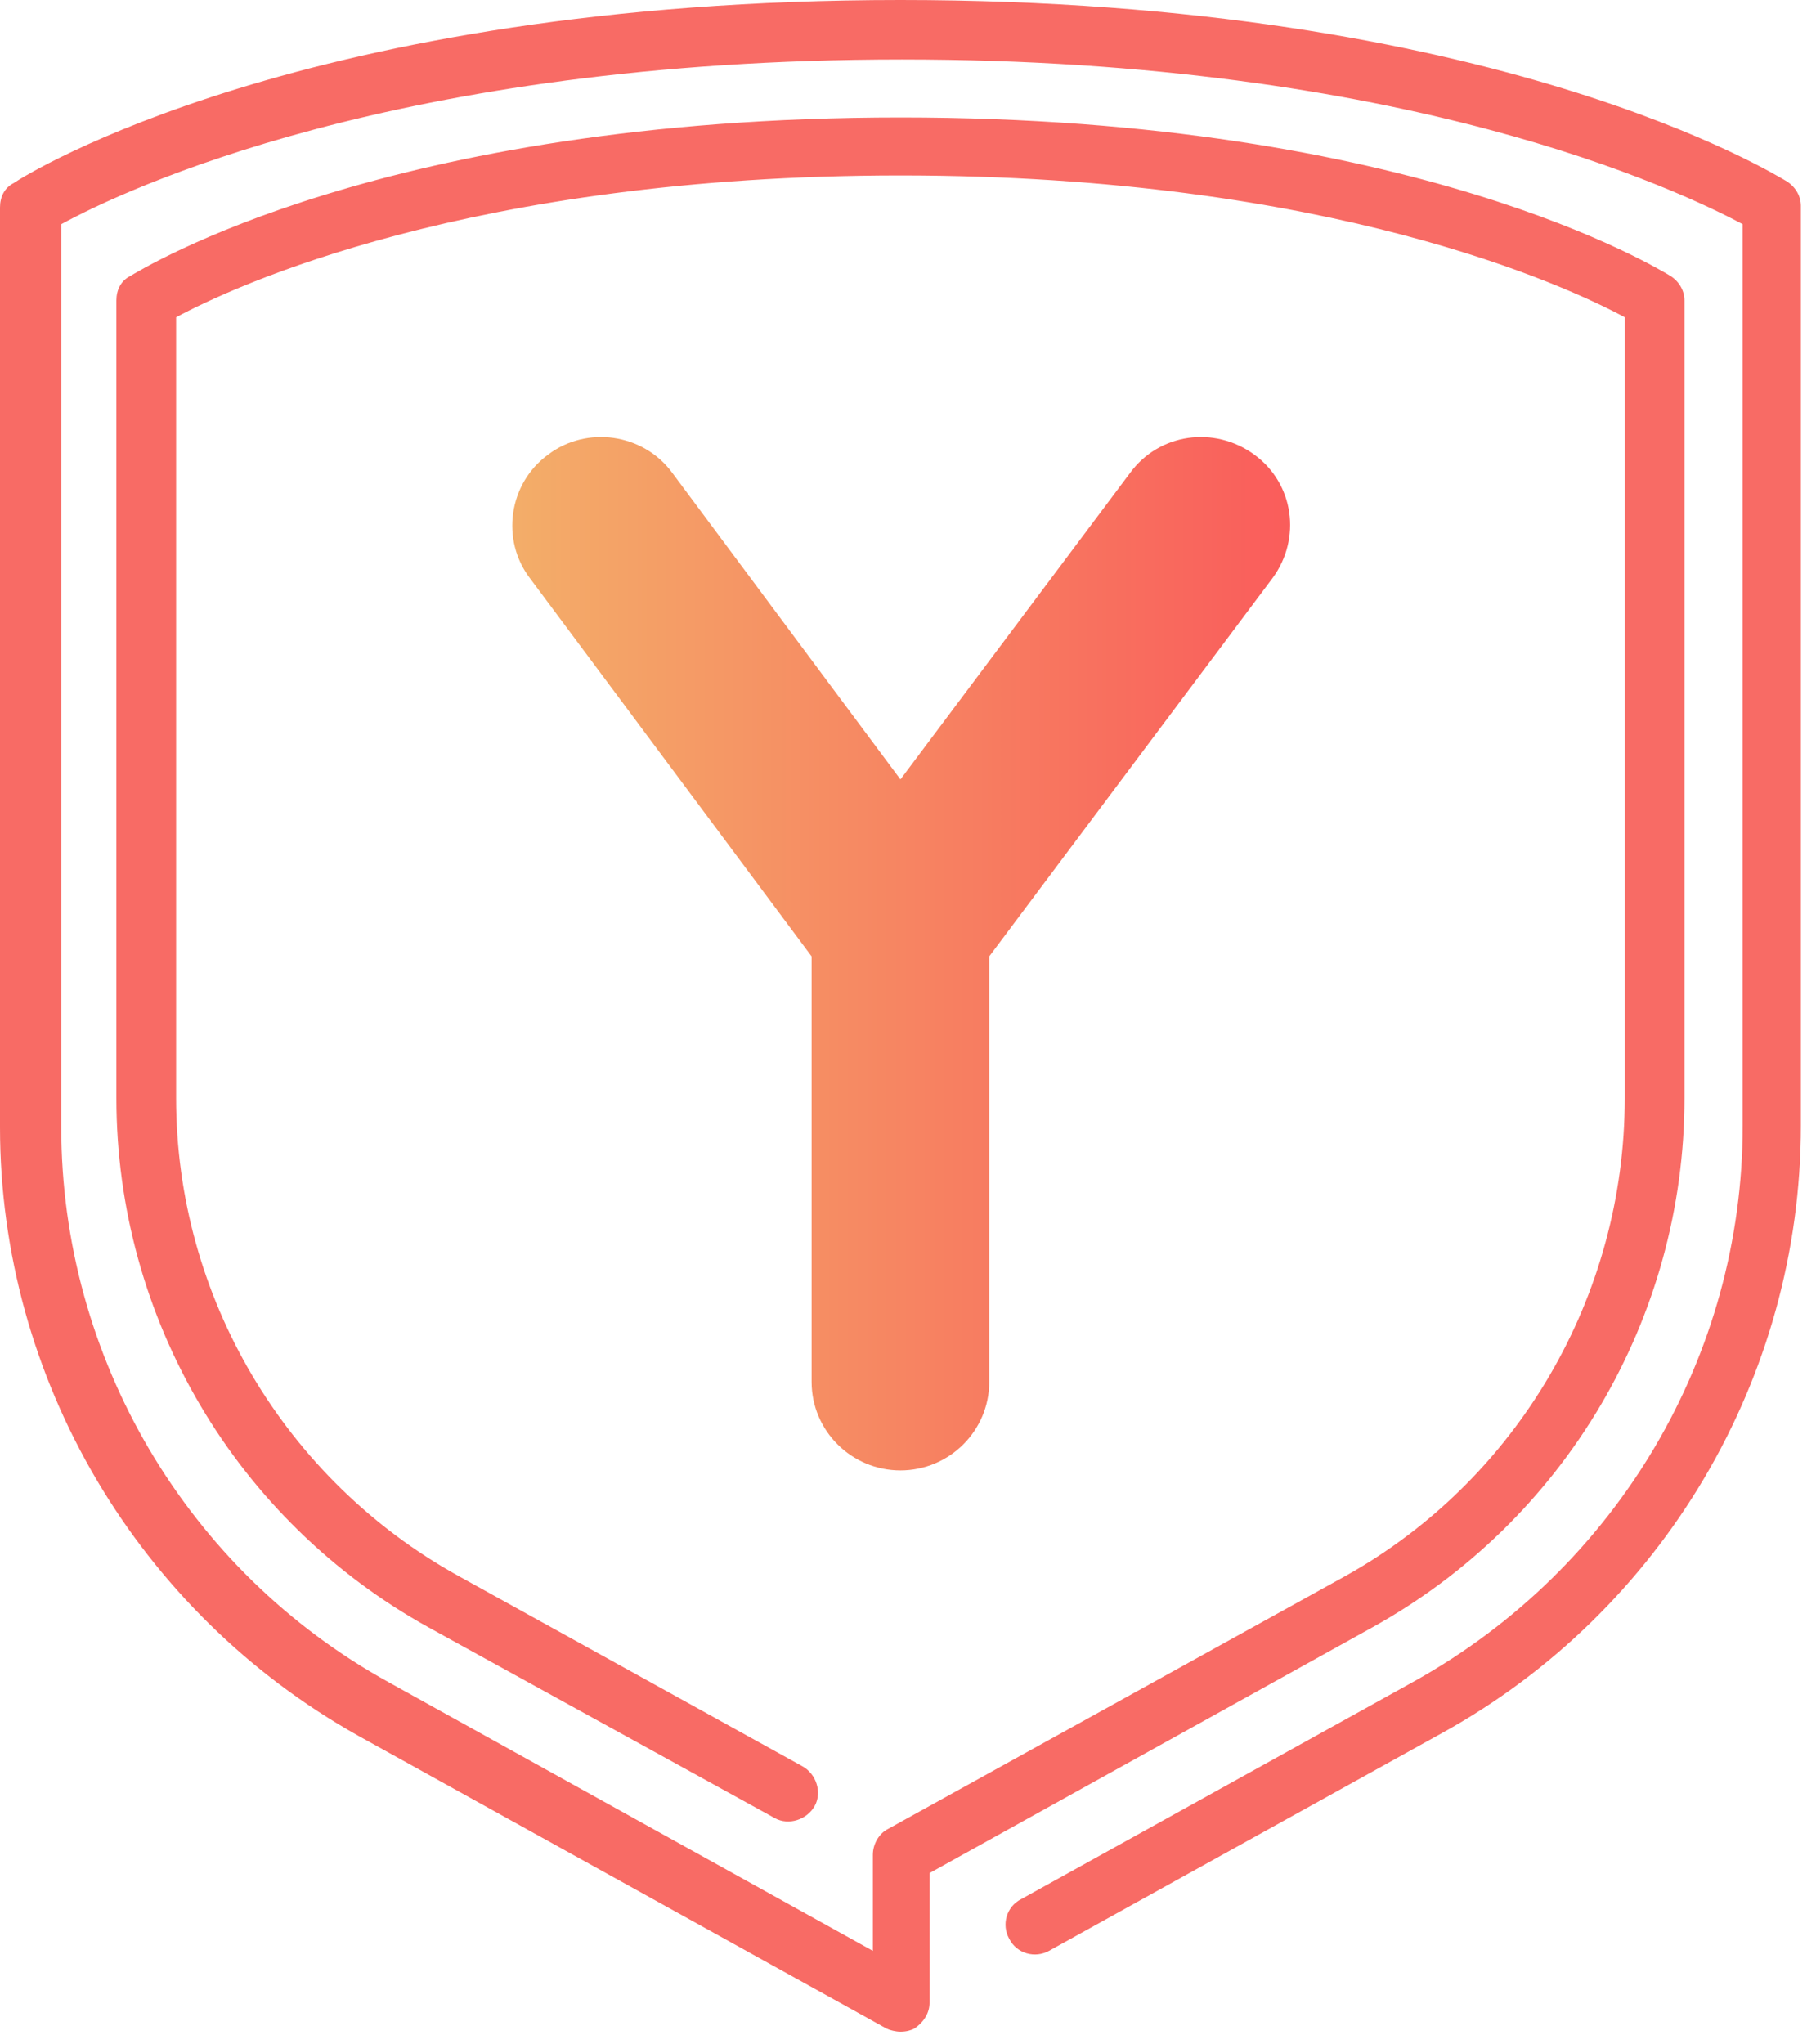 <?xml version="1.0" encoding="UTF-8"?>
<svg width="61px" height="69px" viewBox="0 0 61 69" version="1.1" xmlns="http://www.w3.org/2000/svg" xmlns:xlink="http://www.w3.org/1999/xlink">
    <!-- Generator: Sketch 47.1 (45422) - http://www.bohemiancoding.com/sketch -->
    <title>1-12</title>
    <desc>Created with Sketch.</desc>
    <defs>
        <linearGradient x1="-0.157%" y1="50.026%" x2="100.066%" y2="50.026%" id="linearGradient-1">
            <stop stop-color="#F3AF69" offset="0%"></stop>
            <stop stop-color="#FA5B5B" offset="100%"></stop>
        </linearGradient>
    </defs>
    <g id="Page-1" stroke="none" stroke-width="1" fill="none" fill-rule="evenodd">
        <g id="Главная" transform="translate(-149, -1175)" fill-rule="nonzero">
            <g id="1-12" transform="translate(149, 1175)">
                <path d="M30.397,68.588 C30.242,68.588 30.035,68.537 29.931,68.485 L12.097,58.599 C4.653,54.428 0,46.549 0,38.053 L0,7.003 C0,6.643 0.155,6.334 0.465,6.179 C0.827,5.922 10.287,0 30.397,0 C50.506,0 59.966,5.922 60.328,6.128 C60.638,6.334 60.793,6.643 60.793,6.951 L60.793,38.001 C60.793,46.498 56.141,54.376 48.697,58.496 L35.411,65.859 C34.946,66.116 34.325,65.962 34.067,65.447 C33.808,64.984 33.964,64.366 34.481,64.108 L47.766,56.745 C54.59,52.934 58.829,45.777 58.829,38.001 L58.829,7.569 C56.709,6.437 47.456,2.008 30.448,2.008 C13.389,2.008 4.136,6.437 2.068,7.569 L2.068,38.053 C2.068,45.828 6.307,53.037 13.131,56.796 L29.466,65.859 L29.466,62.615 C29.466,62.254 29.673,61.894 29.983,61.74 L45.44,53.192 C51.23,49.948 54.848,43.769 54.848,37.075 L54.848,10.71 C52.936,9.681 44.923,5.922 30.397,5.922 C15.87,5.922 7.858,9.681 5.945,10.71 L5.945,37.075 C5.945,43.769 9.615,49.948 15.457,53.192 L27.088,59.628 C27.553,59.886 27.76,60.504 27.502,60.967 C27.243,61.431 26.623,61.637 26.158,61.379 L14.475,54.943 C7.961,51.338 3.929,44.49 3.929,37.075 L3.929,10.144 C3.929,9.784 4.084,9.475 4.394,9.32 C4.756,9.114 12.975,3.965 30.397,3.965 C47.818,3.965 56.037,9.114 56.399,9.32 C56.709,9.526 56.864,9.835 56.864,10.144 L56.864,37.075 C56.864,44.49 52.832,51.338 46.319,54.943 L31.379,63.233 L31.379,67.61 C31.379,67.97 31.172,68.279 30.862,68.485 C30.758,68.537 30.603,68.588 30.397,68.588 Z" id="Shape" fill="#F86B65"></path>
                <path d="M42.338,15.345 C40.994,14.366 39.133,14.624 38.151,15.963 L30.397,26.313 L22.694,15.963 C21.712,14.624 19.799,14.366 18.507,15.345 C17.163,16.323 16.904,18.228 17.886,19.516 L27.398,32.286 L27.398,46.652 C27.398,48.3 28.742,49.639 30.397,49.639 C32.051,49.639 33.395,48.3 33.395,46.652 L33.395,32.286 L42.958,19.516 C43.941,18.177 43.682,16.323 42.338,15.345 Z" id="Shape" fill="url(#linearGradient-1)"></path>
            </g>
        </g>
    </g>
</svg>